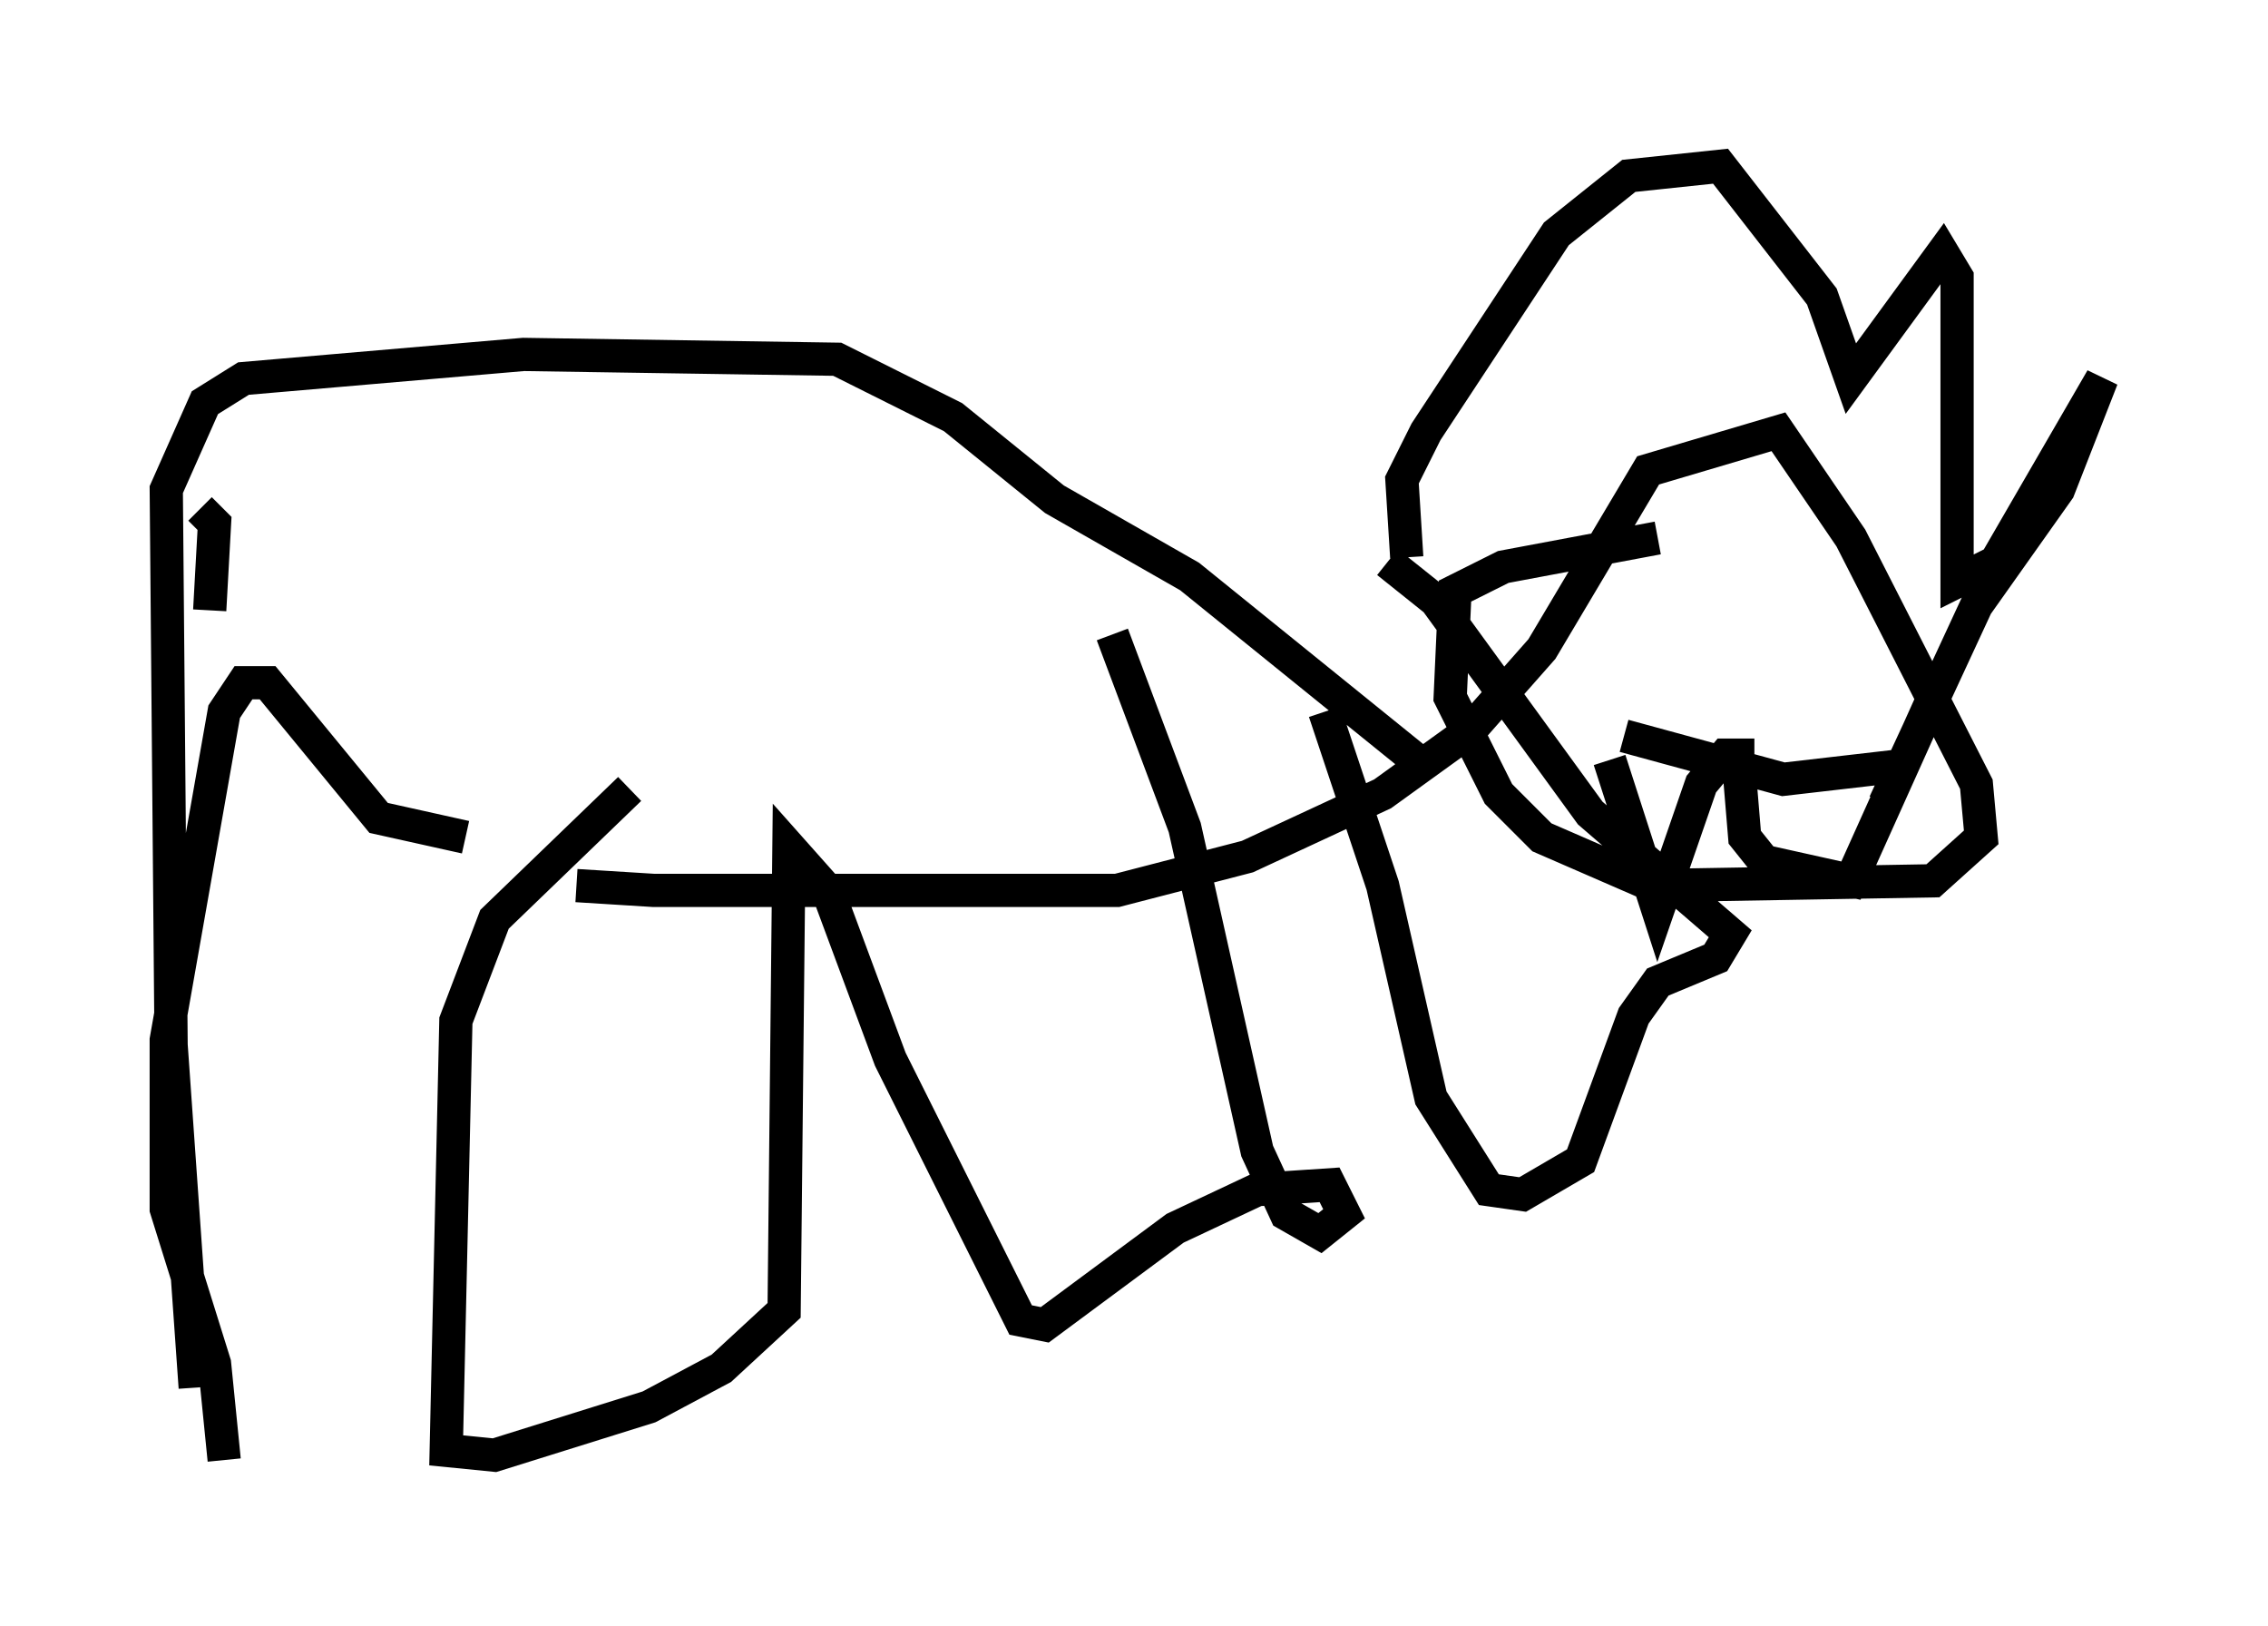 <?xml version="1.0" encoding="utf-8" ?>
<svg baseProfile="full" height="48.927" version="1.1" width="68.246" xmlns="http://www.w3.org/2000/svg" xmlns:ev="http://www.w3.org/2001/xml-events" xmlns:xlink="http://www.w3.org/1999/xlink"><defs /><rect fill="white" height="48.927" width="68.246" x="0" y="0" /><path d="M16.62, 26.207 m0.726, 0.436 l2.324, 0.145 13.944, 0.0 l3.922, -1.017 4.067, -1.888 l2.615, -1.888 2.179, -2.469 l3.196, -5.374 3.922, -1.162 l2.179, 3.196 3.777, 7.408 l0.145, 1.598 -1.453, 1.307 l-8.425, 0.145 -3.341, -1.453 l-1.307, -1.307 -1.453, -2.905 l0.145, -3.196 1.453, -0.726 l4.648, -0.872 m-7.553, 0.581 l-0.145, -2.324 0.726, -1.453 l3.922, -5.955 2.179, -1.743 l2.76, -0.291 3.05, 3.922 l0.872, 2.469 2.76, -3.777 l0.436, 0.726 0.0, 9.151 l1.162, -0.581 3.196, -5.52 l-1.307, 3.341 -2.469, 3.486 l-2.76, 5.955 m-37.765, -0.436 l-4.067, 3.922 -1.162, 3.05 l-0.291, 12.927 1.453, 0.145 l4.648, -1.453 2.179, -1.162 l1.888, -1.743 0.145, -13.944 l1.162, 1.307 1.888, 5.084 l3.922, 7.844 0.726, 0.145 l3.922, -2.905 2.469, -1.162 l2.179, -0.145 0.436, 0.872 l-0.726, 0.581 -1.017, -0.581 l-0.872, -1.888 -2.179, -9.732 l-2.179, -5.81 m6.391, 2.324 l1.743, 5.229 1.453, 6.391 l1.743, 2.76 1.017, 0.145 l1.743, -1.017 1.598, -4.358 l0.726, -1.017 1.743, -0.726 l0.436, -0.726 -4.212, -3.631 l-4.648, -6.391 -1.453, -1.162 m-27.743, 8.279 l-2.615, -0.581 -3.341, -4.067 l-0.726, 0.0 -0.581, 0.872 l-1.743, 9.877 0.0, 5.084 l1.453, 4.648 0.291, 2.905 m-0.436, -25.564 l0.145, -2.615 -0.436, -0.436 m-0.145, 26.436 l-0.726, -10.313 -0.145, -16.704 l1.162, -2.615 1.162, -0.726 l8.425, -0.726 9.441, 0.145 l3.486, 1.743 3.05, 2.469 l4.067, 2.324 6.827, 5.52 m6.246, -0.726 l4.793, 1.307 3.777, -0.436 m-9.006, -0.145 l1.453, 4.503 1.307, -3.777 l0.726, -0.872 0.872, 0.0 m-0.436, 0.726 l0.145, 1.743 0.581, 0.726 l2.615, 0.581 2.615, -5.81 m-7.844, -2.469 l0.0, 0.0 m3.341, 0.291 l0.0, 0.0 m-4.358, -1.162 l0.0, 0.0 m4.648, -0.581 l0.0, 0.0 " fill="none" stroke="black" stroke-width="1" /></svg>